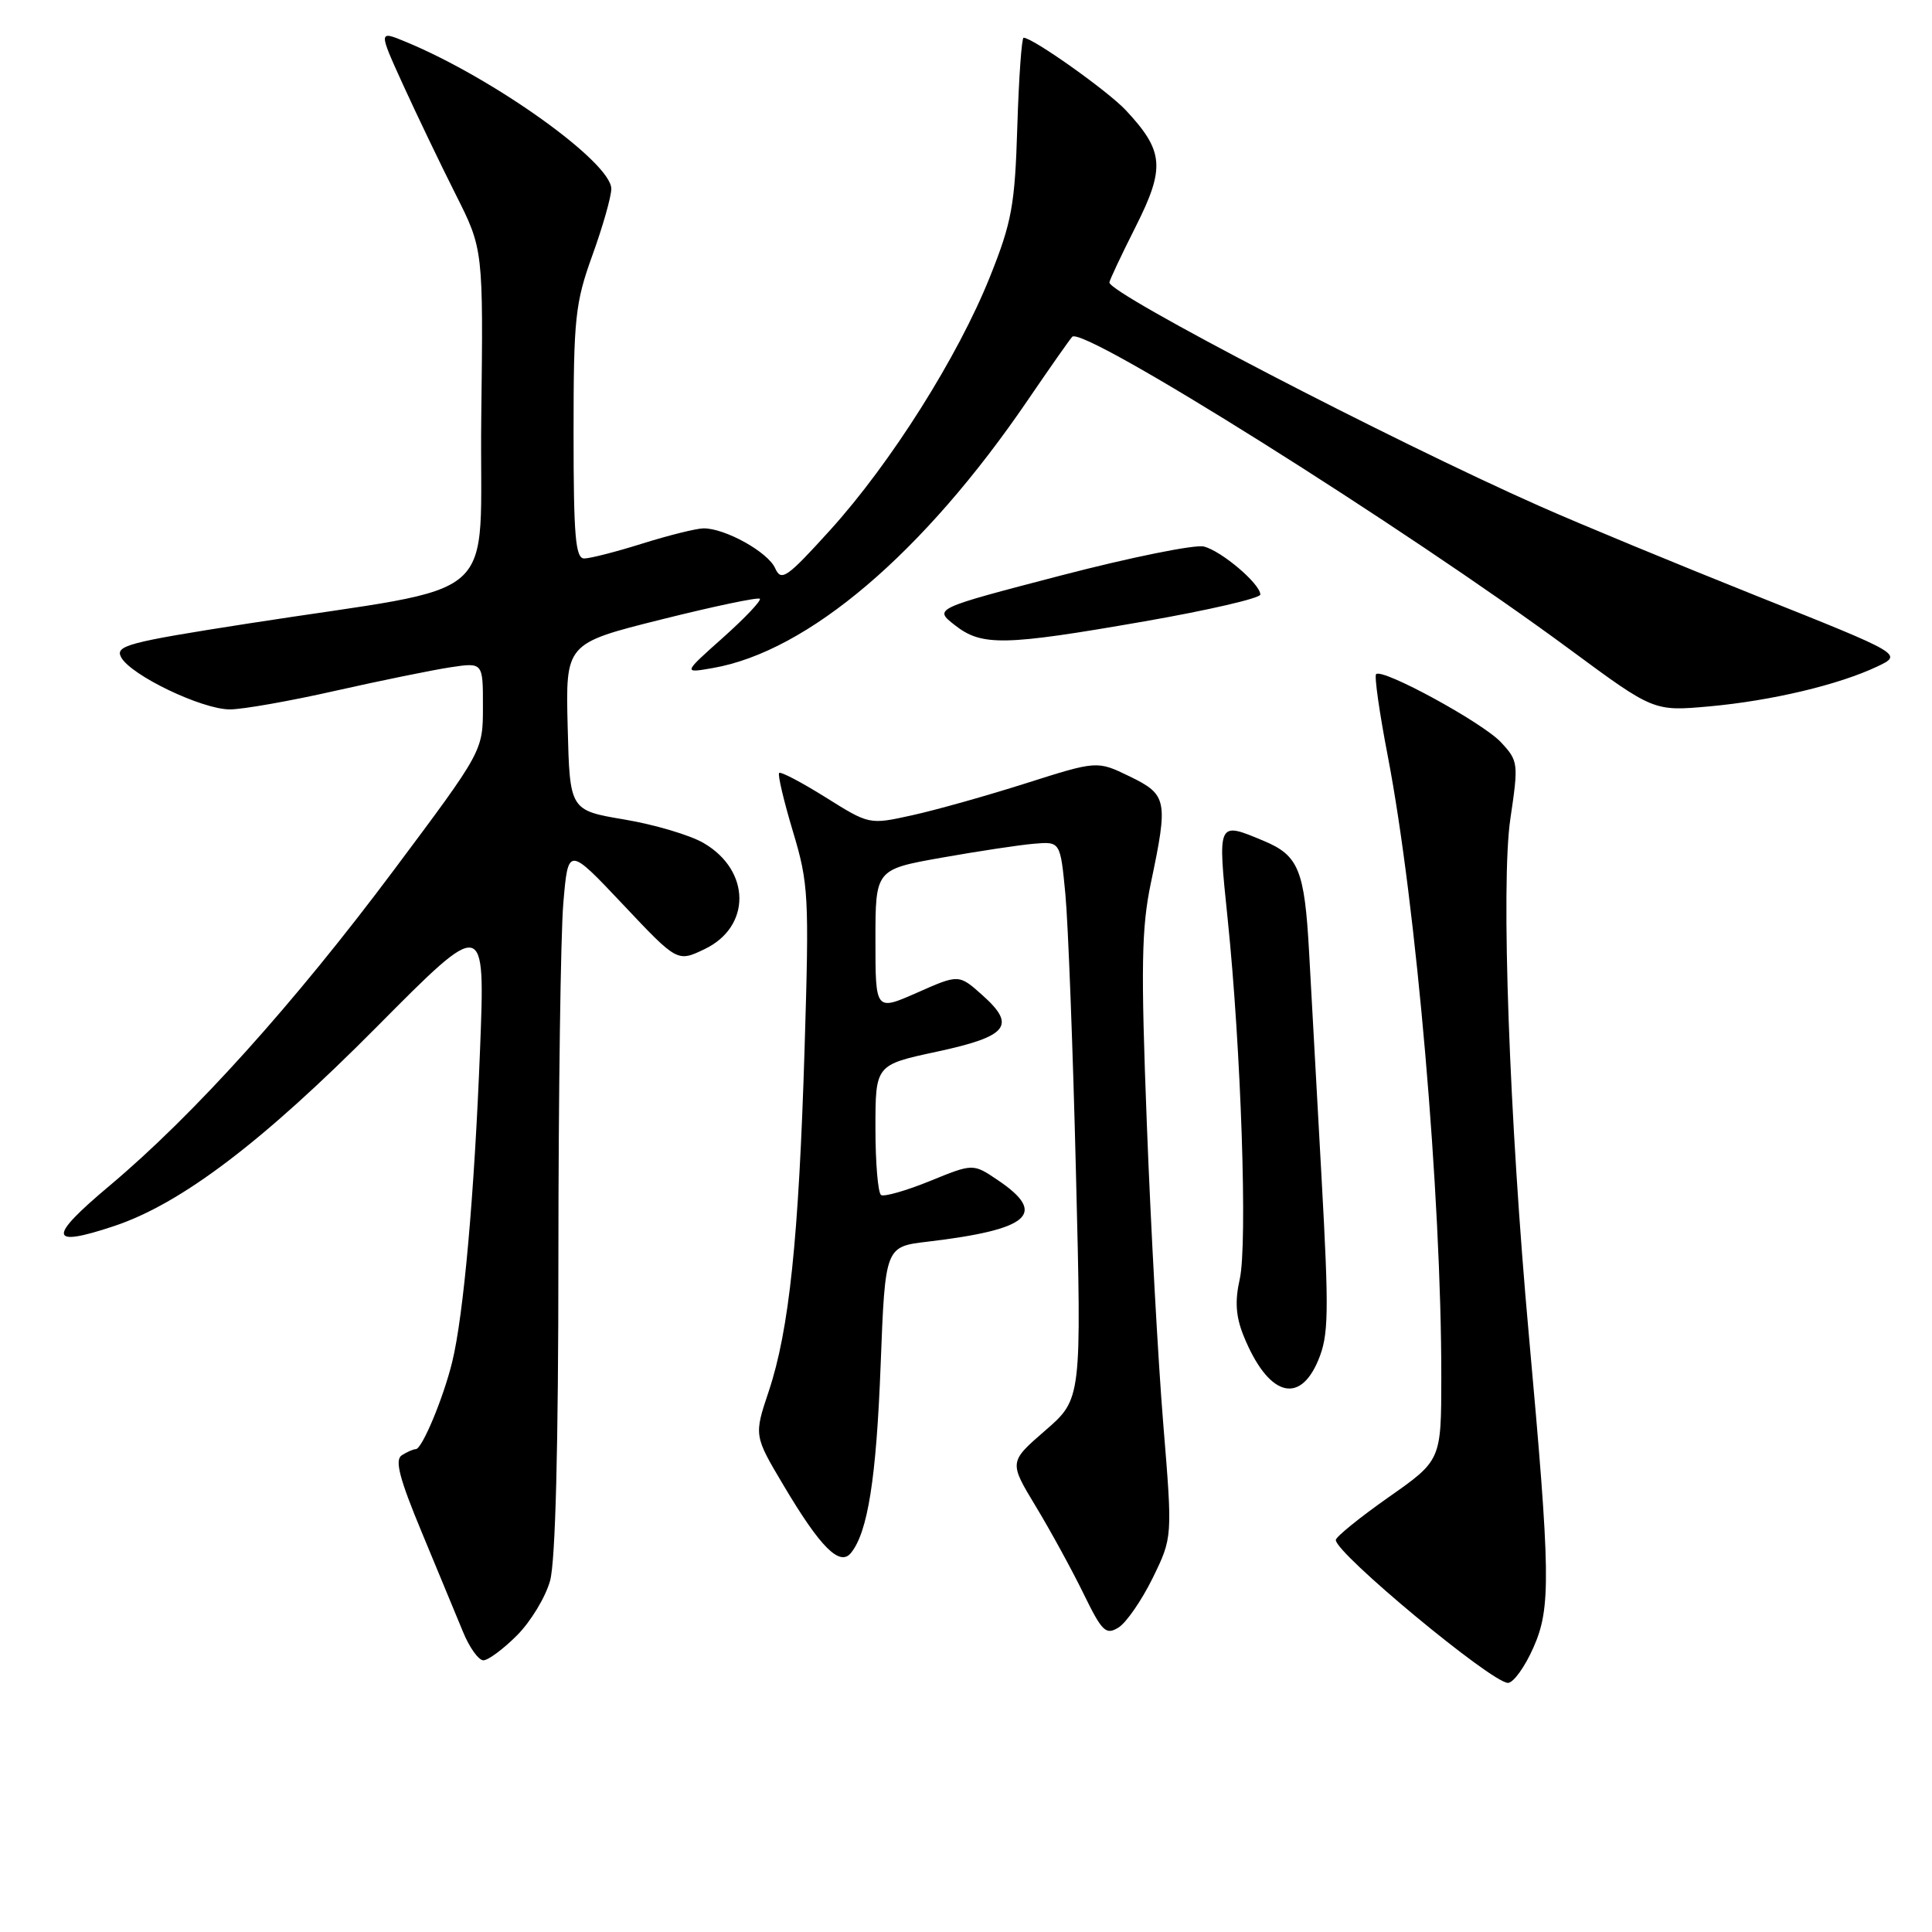 <?xml version="1.0" encoding="UTF-8" standalone="no"?>
<!DOCTYPE svg PUBLIC "-//W3C//DTD SVG 1.1//EN" "http://www.w3.org/Graphics/SVG/1.1/DTD/svg11.dtd" >
<svg xmlns="http://www.w3.org/2000/svg" xmlns:xlink="http://www.w3.org/1999/xlink" version="1.1" viewBox="0 0 256 256">
 <g >
 <path fill="currentColor"
d=" M 203.19 218.30 C 205.52 213.04 205.46 208.73 202.59 177.00 C 199.98 148.20 198.86 117.01 200.13 108.50 C 201.22 101.13 201.19 100.83 198.88 98.35 C 196.46 95.75 183.17 88.50 182.34 89.33 C 182.09 89.58 182.78 94.44 183.88 100.14 C 187.67 119.83 191.00 158.48 190.98 182.50 C 190.97 193.50 190.97 193.50 183.98 198.40 C 180.14 201.10 177.00 203.65 177.00 204.06 C 177.00 205.84 197.64 222.97 199.81 222.99 C 200.52 223.00 202.05 220.89 203.19 218.30 Z  M 68.50 216.70 C 70.31 214.89 72.29 211.63 72.89 209.45 C 73.60 206.90 73.99 191.70 73.99 166.40 C 74.00 144.90 74.29 123.89 74.64 119.72 C 75.28 112.15 75.28 112.15 82.52 119.82 C 89.75 127.49 89.75 127.49 93.35 125.77 C 99.56 122.81 99.50 115.36 93.24 111.71 C 91.45 110.66 86.73 109.26 82.74 108.59 C 75.50 107.37 75.50 107.37 75.22 96.32 C 74.94 85.26 74.94 85.26 87.60 82.09 C 94.56 80.35 100.44 79.11 100.68 79.34 C 100.91 79.57 98.71 81.89 95.80 84.49 C 90.50 89.21 90.50 89.21 94.44 88.52 C 107.05 86.33 122.37 73.30 136.20 53.00 C 139.01 48.88 141.65 45.11 142.07 44.63 C 143.44 43.08 186.11 69.88 208.06 86.09 C 219.13 94.26 219.13 94.26 226.49 93.60 C 234.76 92.85 243.63 90.74 248.74 88.32 C 252.15 86.70 252.15 86.70 232.83 78.99 C 222.20 74.74 209.22 69.38 204.00 67.06 C 184.37 58.36 147.00 38.94 147.00 37.43 C 147.00 37.17 148.57 33.83 150.49 30.02 C 154.41 22.23 154.23 20.02 149.19 14.62 C 146.81 12.07 136.85 5.00 135.63 5.00 C 135.38 5.00 135.00 10.29 134.80 16.75 C 134.48 27.19 134.08 29.41 131.18 36.66 C 126.96 47.23 118.05 61.35 110.00 70.24 C 104.23 76.60 103.52 77.09 102.71 75.29 C 101.76 73.15 96.07 69.99 93.22 70.01 C 92.27 70.02 88.65 70.92 85.16 72.01 C 81.67 73.11 78.19 74.00 77.41 74.00 C 76.25 74.00 76.00 71.02 76.00 57.37 C 76.00 42.15 76.21 40.16 78.50 33.81 C 79.88 30.00 81.00 26.04 81.00 25.02 C 81.00 21.52 65.45 10.38 53.81 5.56 C 50.13 4.03 50.13 4.03 53.42 11.26 C 55.24 15.24 58.37 21.77 60.38 25.76 C 64.04 33.03 64.04 33.03 63.77 55.26 C 63.46 80.68 67.33 77.26 32.82 82.63 C 16.89 85.11 15.23 85.56 16.05 87.09 C 17.33 89.48 26.76 94.00 30.46 94.00 C 32.15 94.00 38.45 92.89 44.45 91.53 C 50.45 90.18 57.31 88.78 59.68 88.42 C 64.00 87.77 64.00 87.77 63.99 93.64 C 63.99 99.50 63.99 99.50 52.24 115.22 C 38.98 132.97 25.71 147.71 14.51 157.12 C 6.28 164.02 6.43 165.35 15.09 162.47 C 23.97 159.52 34.76 151.35 49.90 136.09 C 64.29 121.59 64.29 121.59 63.61 139.04 C 62.86 158.25 61.43 174.33 59.91 180.50 C 58.73 185.30 55.93 191.99 55.10 192.02 C 54.77 192.02 53.93 192.39 53.24 192.83 C 52.28 193.44 52.91 195.88 55.90 203.07 C 58.05 208.25 60.51 214.19 61.36 216.25 C 62.20 218.31 63.42 220.00 64.05 220.00 C 64.68 220.00 66.68 218.52 68.50 216.70 Z  M 152.73 209.11 C 155.37 203.71 155.37 203.71 154.14 188.70 C 153.46 180.44 152.48 162.52 151.96 148.88 C 151.16 128.07 151.25 122.95 152.50 116.98 C 154.81 106.02 154.66 105.30 149.69 102.88 C 145.38 100.79 145.38 100.79 135.94 103.79 C 130.75 105.44 123.96 107.35 120.85 108.03 C 115.19 109.28 115.19 109.28 109.41 105.66 C 106.23 103.67 103.45 102.21 103.24 102.42 C 103.03 102.64 103.85 106.11 105.06 110.15 C 107.15 117.10 107.23 118.68 106.61 139.00 C 105.84 164.14 104.57 176.25 101.86 184.36 C 99.90 190.22 99.90 190.22 103.85 196.86 C 108.69 205.02 111.27 207.60 112.75 205.78 C 114.99 203.04 116.12 195.86 116.69 180.85 C 117.29 165.19 117.29 165.19 122.90 164.53 C 136.47 162.92 138.85 160.84 132.21 156.37 C 128.94 154.16 128.94 154.16 123.23 156.49 C 120.08 157.77 117.17 158.60 116.75 158.35 C 116.34 158.09 116.00 154.11 116.00 149.49 C 116.00 141.10 116.00 141.10 124.11 139.36 C 133.55 137.33 134.70 135.91 130.20 131.89 C 127.06 129.08 127.06 129.08 121.53 131.53 C 116.00 133.97 116.00 133.97 116.00 124.59 C 116.00 115.21 116.00 115.21 124.75 113.65 C 129.56 112.80 135.07 111.96 137.00 111.80 C 140.50 111.50 140.50 111.50 141.17 118.50 C 141.53 122.35 142.17 138.97 142.57 155.43 C 143.32 185.37 143.32 185.37 138.50 189.55 C 133.69 193.72 133.69 193.72 137.25 199.61 C 139.21 202.85 142.05 208.05 143.57 211.16 C 146.03 216.20 146.53 216.69 148.20 215.66 C 149.24 215.02 151.27 212.07 152.73 209.11 Z  M 174.67 180.25 C 176.06 176.94 176.11 174.08 175.11 156.00 C 174.48 144.72 173.74 131.28 173.46 126.13 C 172.86 115.27 172.07 113.35 167.45 111.42 C 161.28 108.84 161.33 108.74 162.67 121.75 C 164.45 138.94 165.32 164.89 164.27 169.50 C 163.61 172.42 163.75 174.44 164.78 177.00 C 167.98 184.90 172.15 186.27 174.67 180.25 Z  M 151.67 82.33 C 160.10 80.86 167.00 79.26 167.00 78.78 C 167.00 77.38 161.86 73.00 159.52 72.42 C 158.35 72.12 149.82 73.85 140.56 76.26 C 123.73 80.65 123.73 80.65 126.50 82.82 C 130.09 85.64 132.98 85.59 151.67 82.33 Z "/>
</g>
</svg>